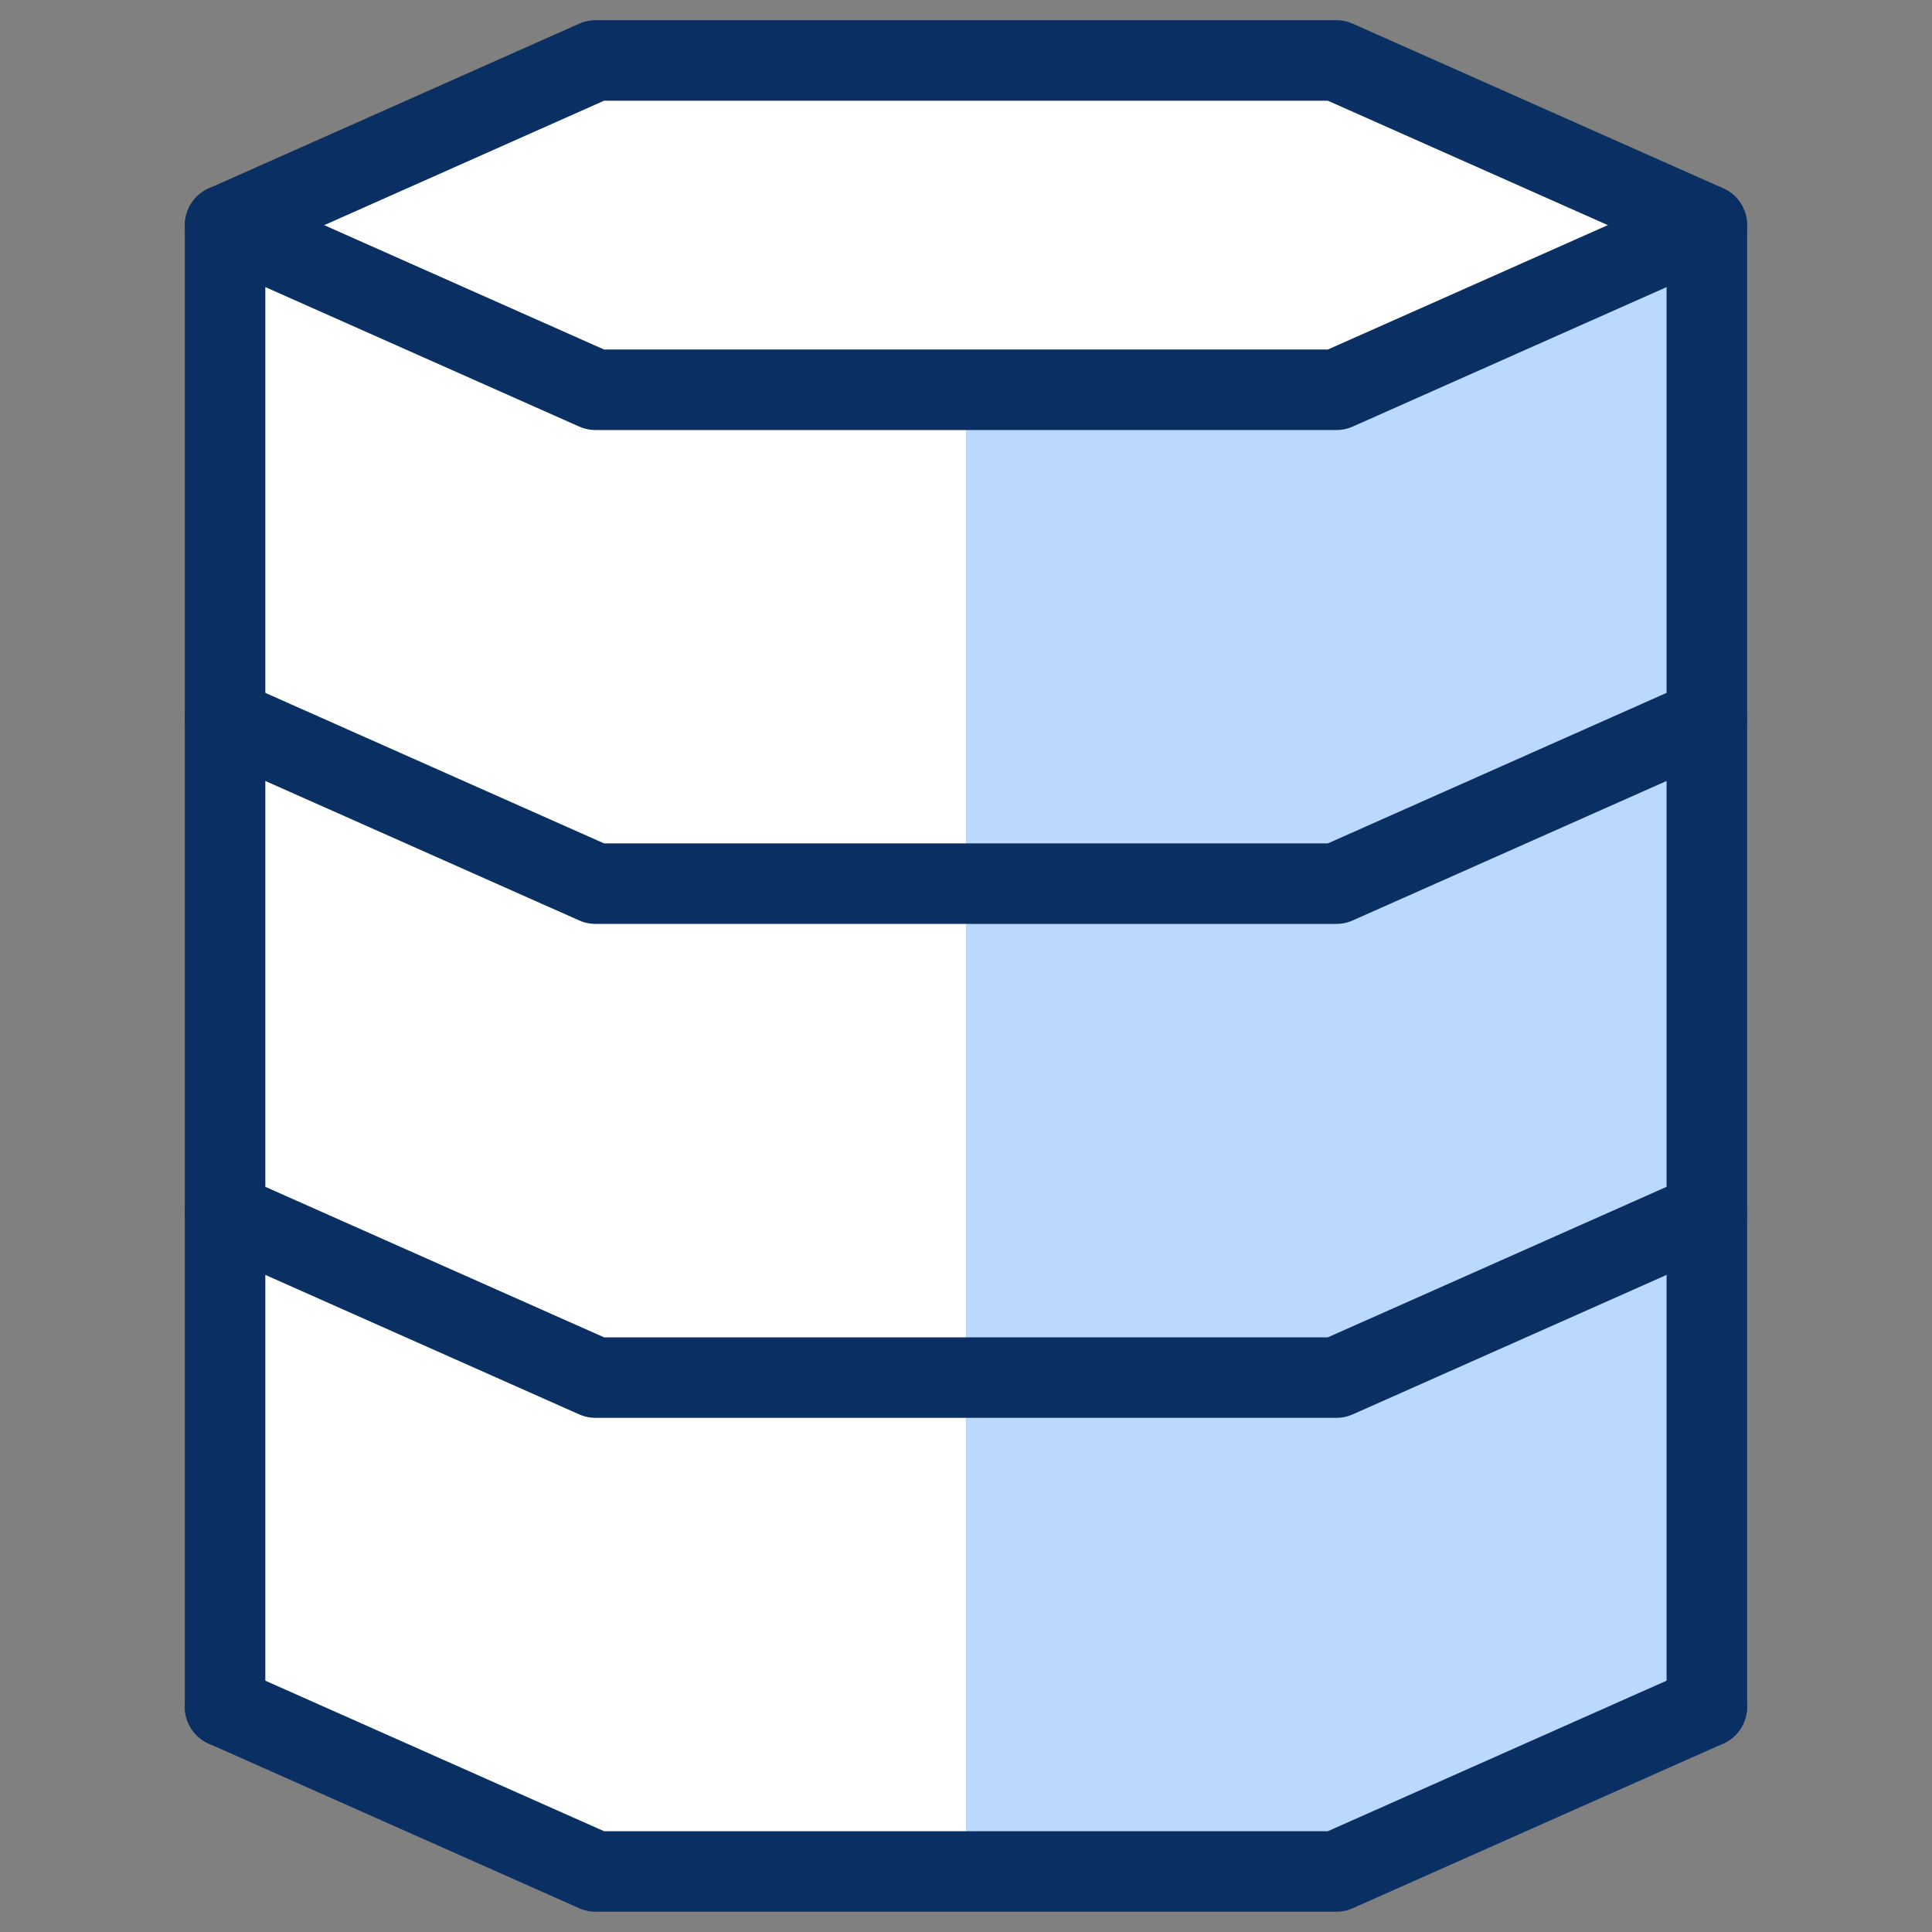 <svg xmlns="http://www.w3.org/2000/svg" fill="none" viewBox="0 0 24 24" id="Database--Streamline-Cyber">
  <rect x="0" y="0" width="24" height="24" fill="#808080" stroke="none"/>
  <desc>
    Database Streamline Icon: https://streamlinehq.com
  </desc>
  <path fill="#ffffff" d="M16.602 0.751H7.398L2.797 2.797V21.203l4.602 2.045h9.203l4.602 -2.045V2.797L16.602 0.751Z" stroke-width="1"></path>
  <path fill="#bbd8ff" d="M12 23.249h4.602l4.602 -2.045V2.797l-4.602 2.045H12V23.249Z" stroke-width="1"></path>
  <path stroke="#092f63" stroke-linecap="round" stroke-linejoin="round" d="M21.203 21.203V2.797l-4.602 2.045H7.398l-4.602 -2.045V21.203" stroke-width="1"></path>
  <path stroke="#092f63" stroke-linecap="round" stroke-linejoin="round" d="m21.203 8.932 -4.602 2.045H7.398l-4.602 -2.045" stroke-width="1"></path>
  <path stroke="#092f63" stroke-linecap="round" stroke-linejoin="round" d="m21.203 15.068 -4.602 2.045H7.398l-4.602 -2.045" stroke-width="1"></path>
  <path stroke="#092f63" stroke-linecap="round" stroke-linejoin="round" d="m21.203 21.203 -4.602 2.045H7.398l-4.602 -2.045" stroke-width="1"></path>
  <path stroke="#092f63" stroke-linecap="round" stroke-linejoin="round" d="M2.797 2.797 7.398 0.751h9.203l4.602 2.045" stroke-width="1"></path>
</svg>